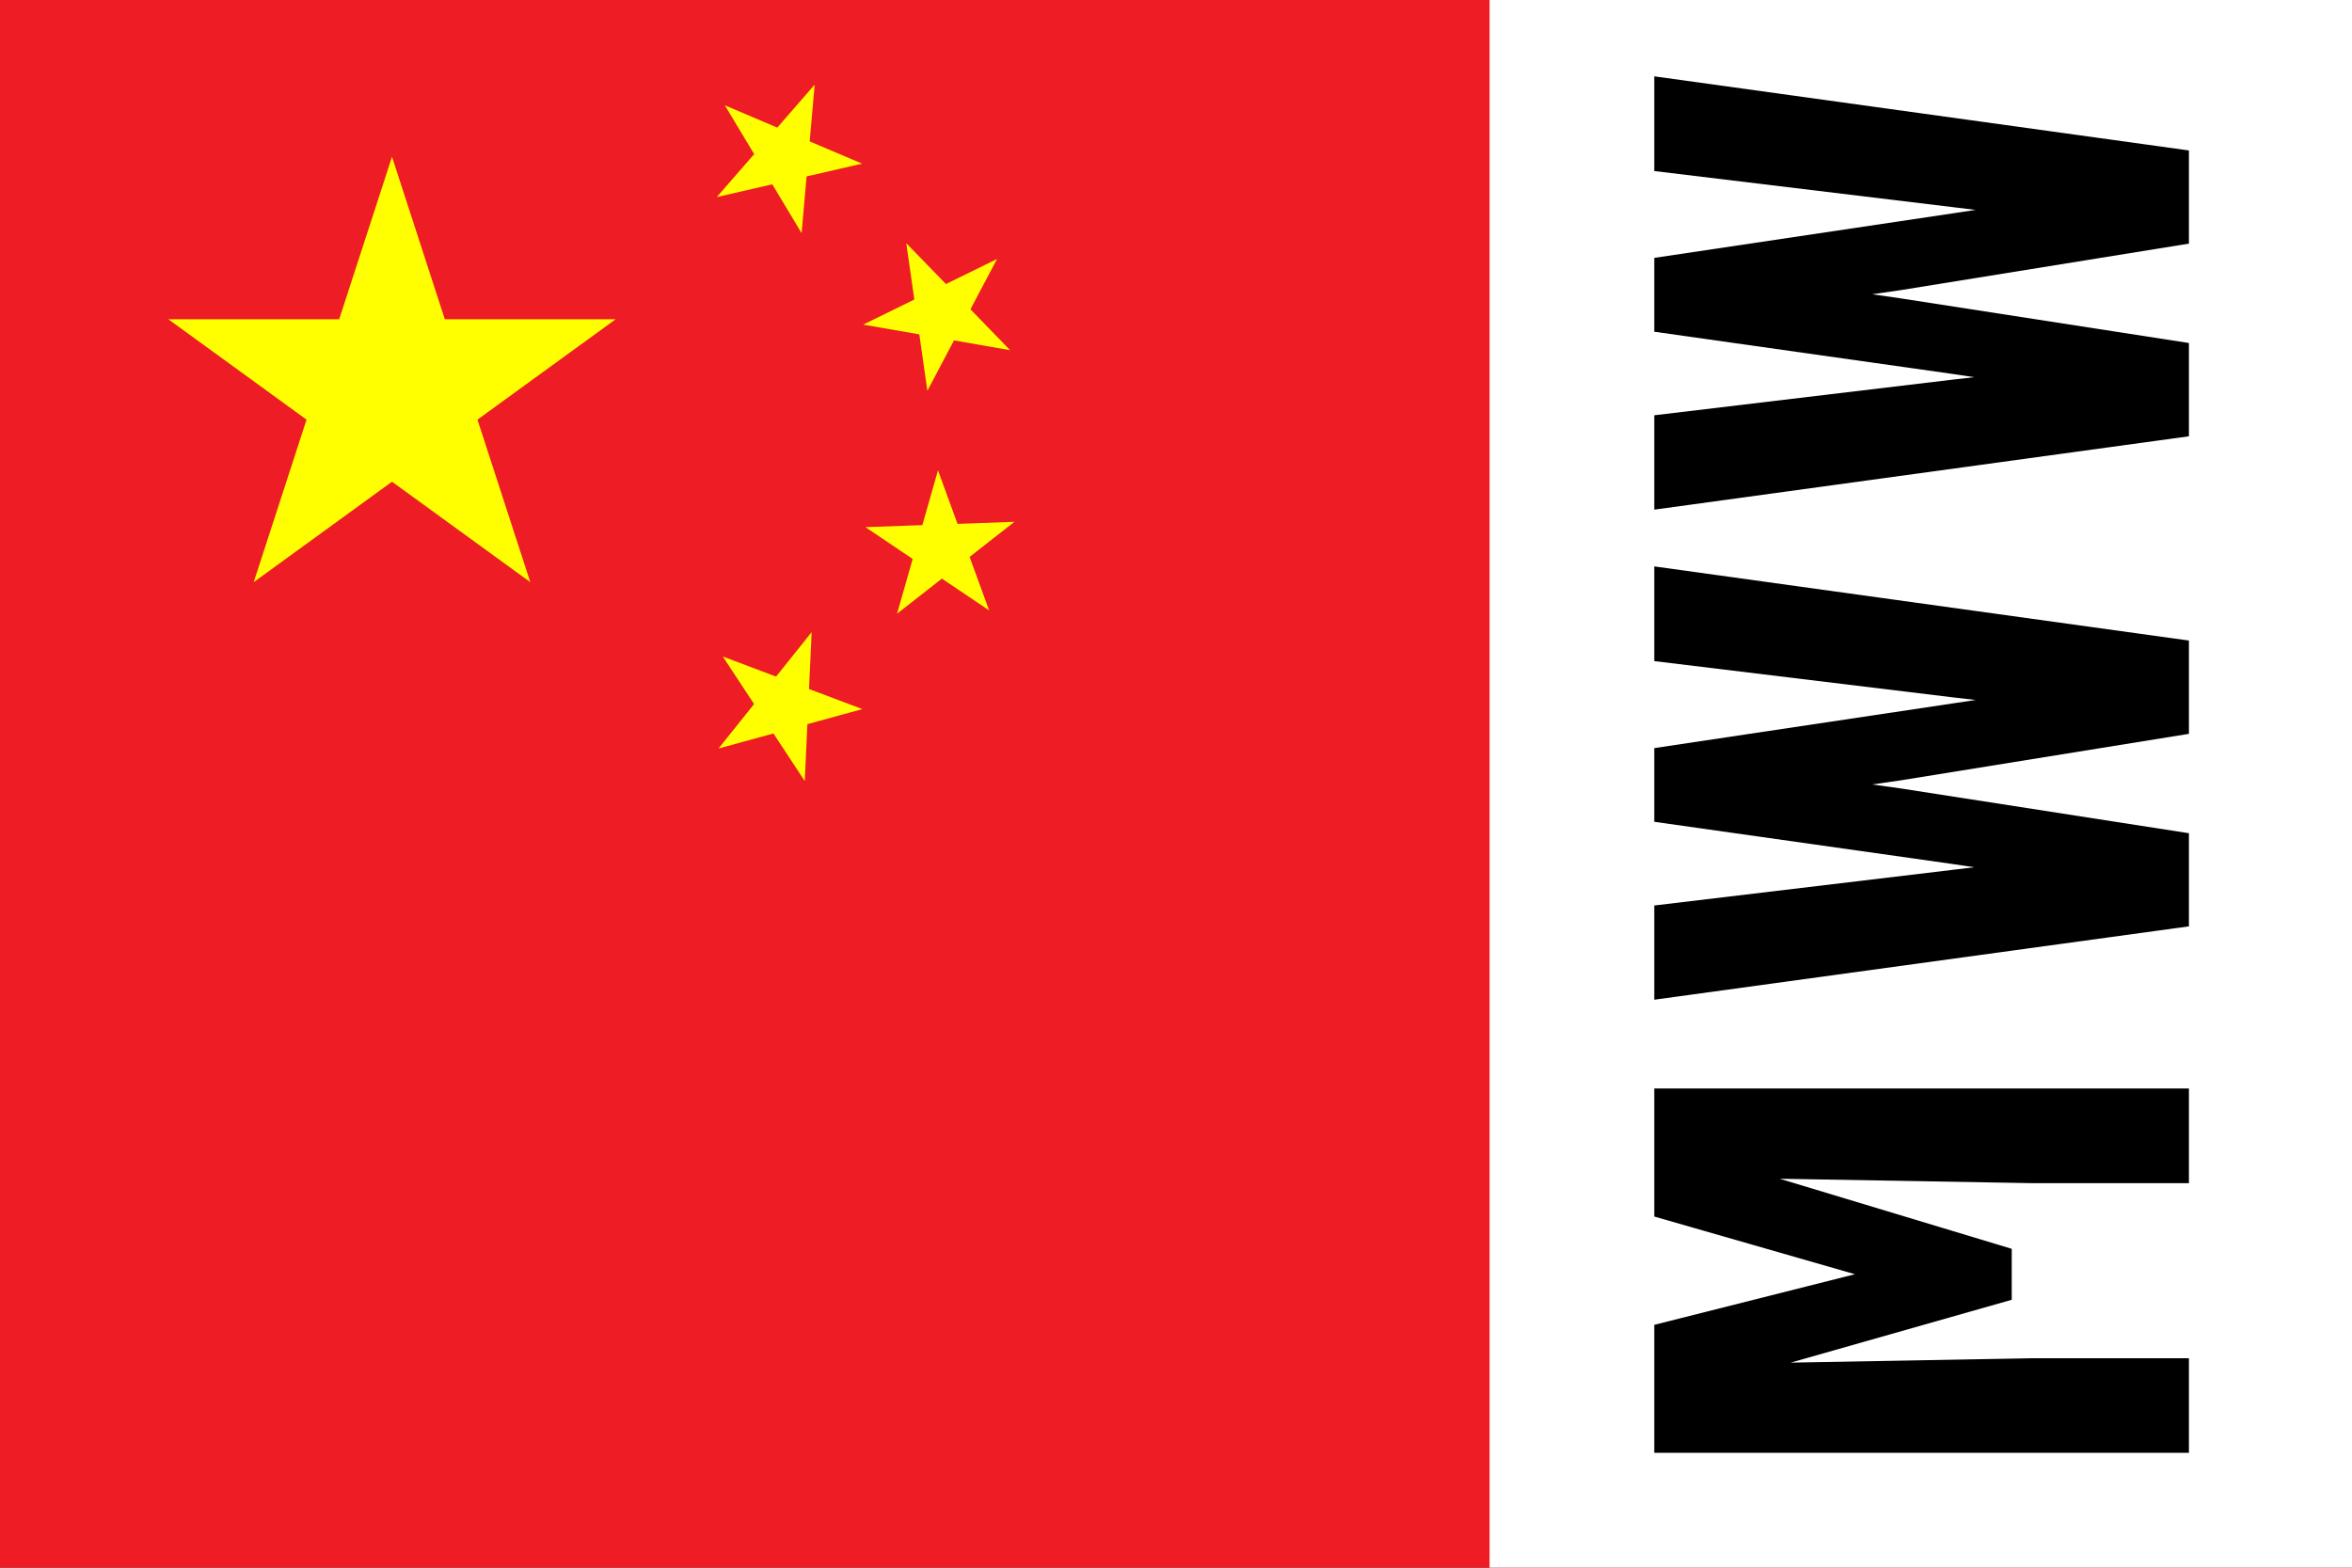 <svg width="30" height="20" xmlns="http://www.w3.org/2000/svg" xmlns:xlink="http://www.w3.org/1999/xlink"><rect width="100%" height="100%" fill="#333333" stroke="none"/><symbol id="cmn" width="30" height="20"><defs><path id="s" d="m0-1 .588 1.809-1.539-1.118h1.902l-1.539 1.118z" fill="#ff0"/></defs><rect width="30" height="20" fill="#ee1c25"/><use transform="translate(5,5) scale(3)" xlink:href="#s"/><use transform="translate(10 2) rotate(23.036)" xlink:href="#s"/><use transform="translate(12 4) rotate(45.87)" xlink:href="#s"/><use transform="translate(12 7) rotate(69.945)" xlink:href="#s"/><use transform="translate(10 9) rotate(20.66)" xlink:href="#s"/></symbol><use href="#cmn"/><path d="M19 0h11v20H19z" fill="#fff"/><path transform="matrix(0 -.2.2 0 0 0)" d="m-84.51 105.5h-8.16v34.1h6.03v-10.1l-.28-15.3 4.01 14.1h3.25l4.47-14.8-.28 16v10.1h6.04v-34.1h-8.17l-3.68 12.8zm25.42 34.1h5.94l2.86-18.4.25-1.8.26 1.8 2.97 18.4h5.95l4.73-34.1h-6.04l-2.32 19.1-.16 1.4-.21-1.4-2.86-19.1h-4.7l-2.69 19-.21 1.4-.17-1.4-2.27-19h-6.01zm31.26 0h5.95l2.85-18.4.26-1.8.26 1.8 2.97 18.4h5.943l4.728-34.1h-6.041l-2.31 19.1-.17 1.4-.21-1.4-2.85-19.1h-4.71l-2.69 19-.21 1.4-.16-1.4-2.27-19h-6.02z"/></svg>
